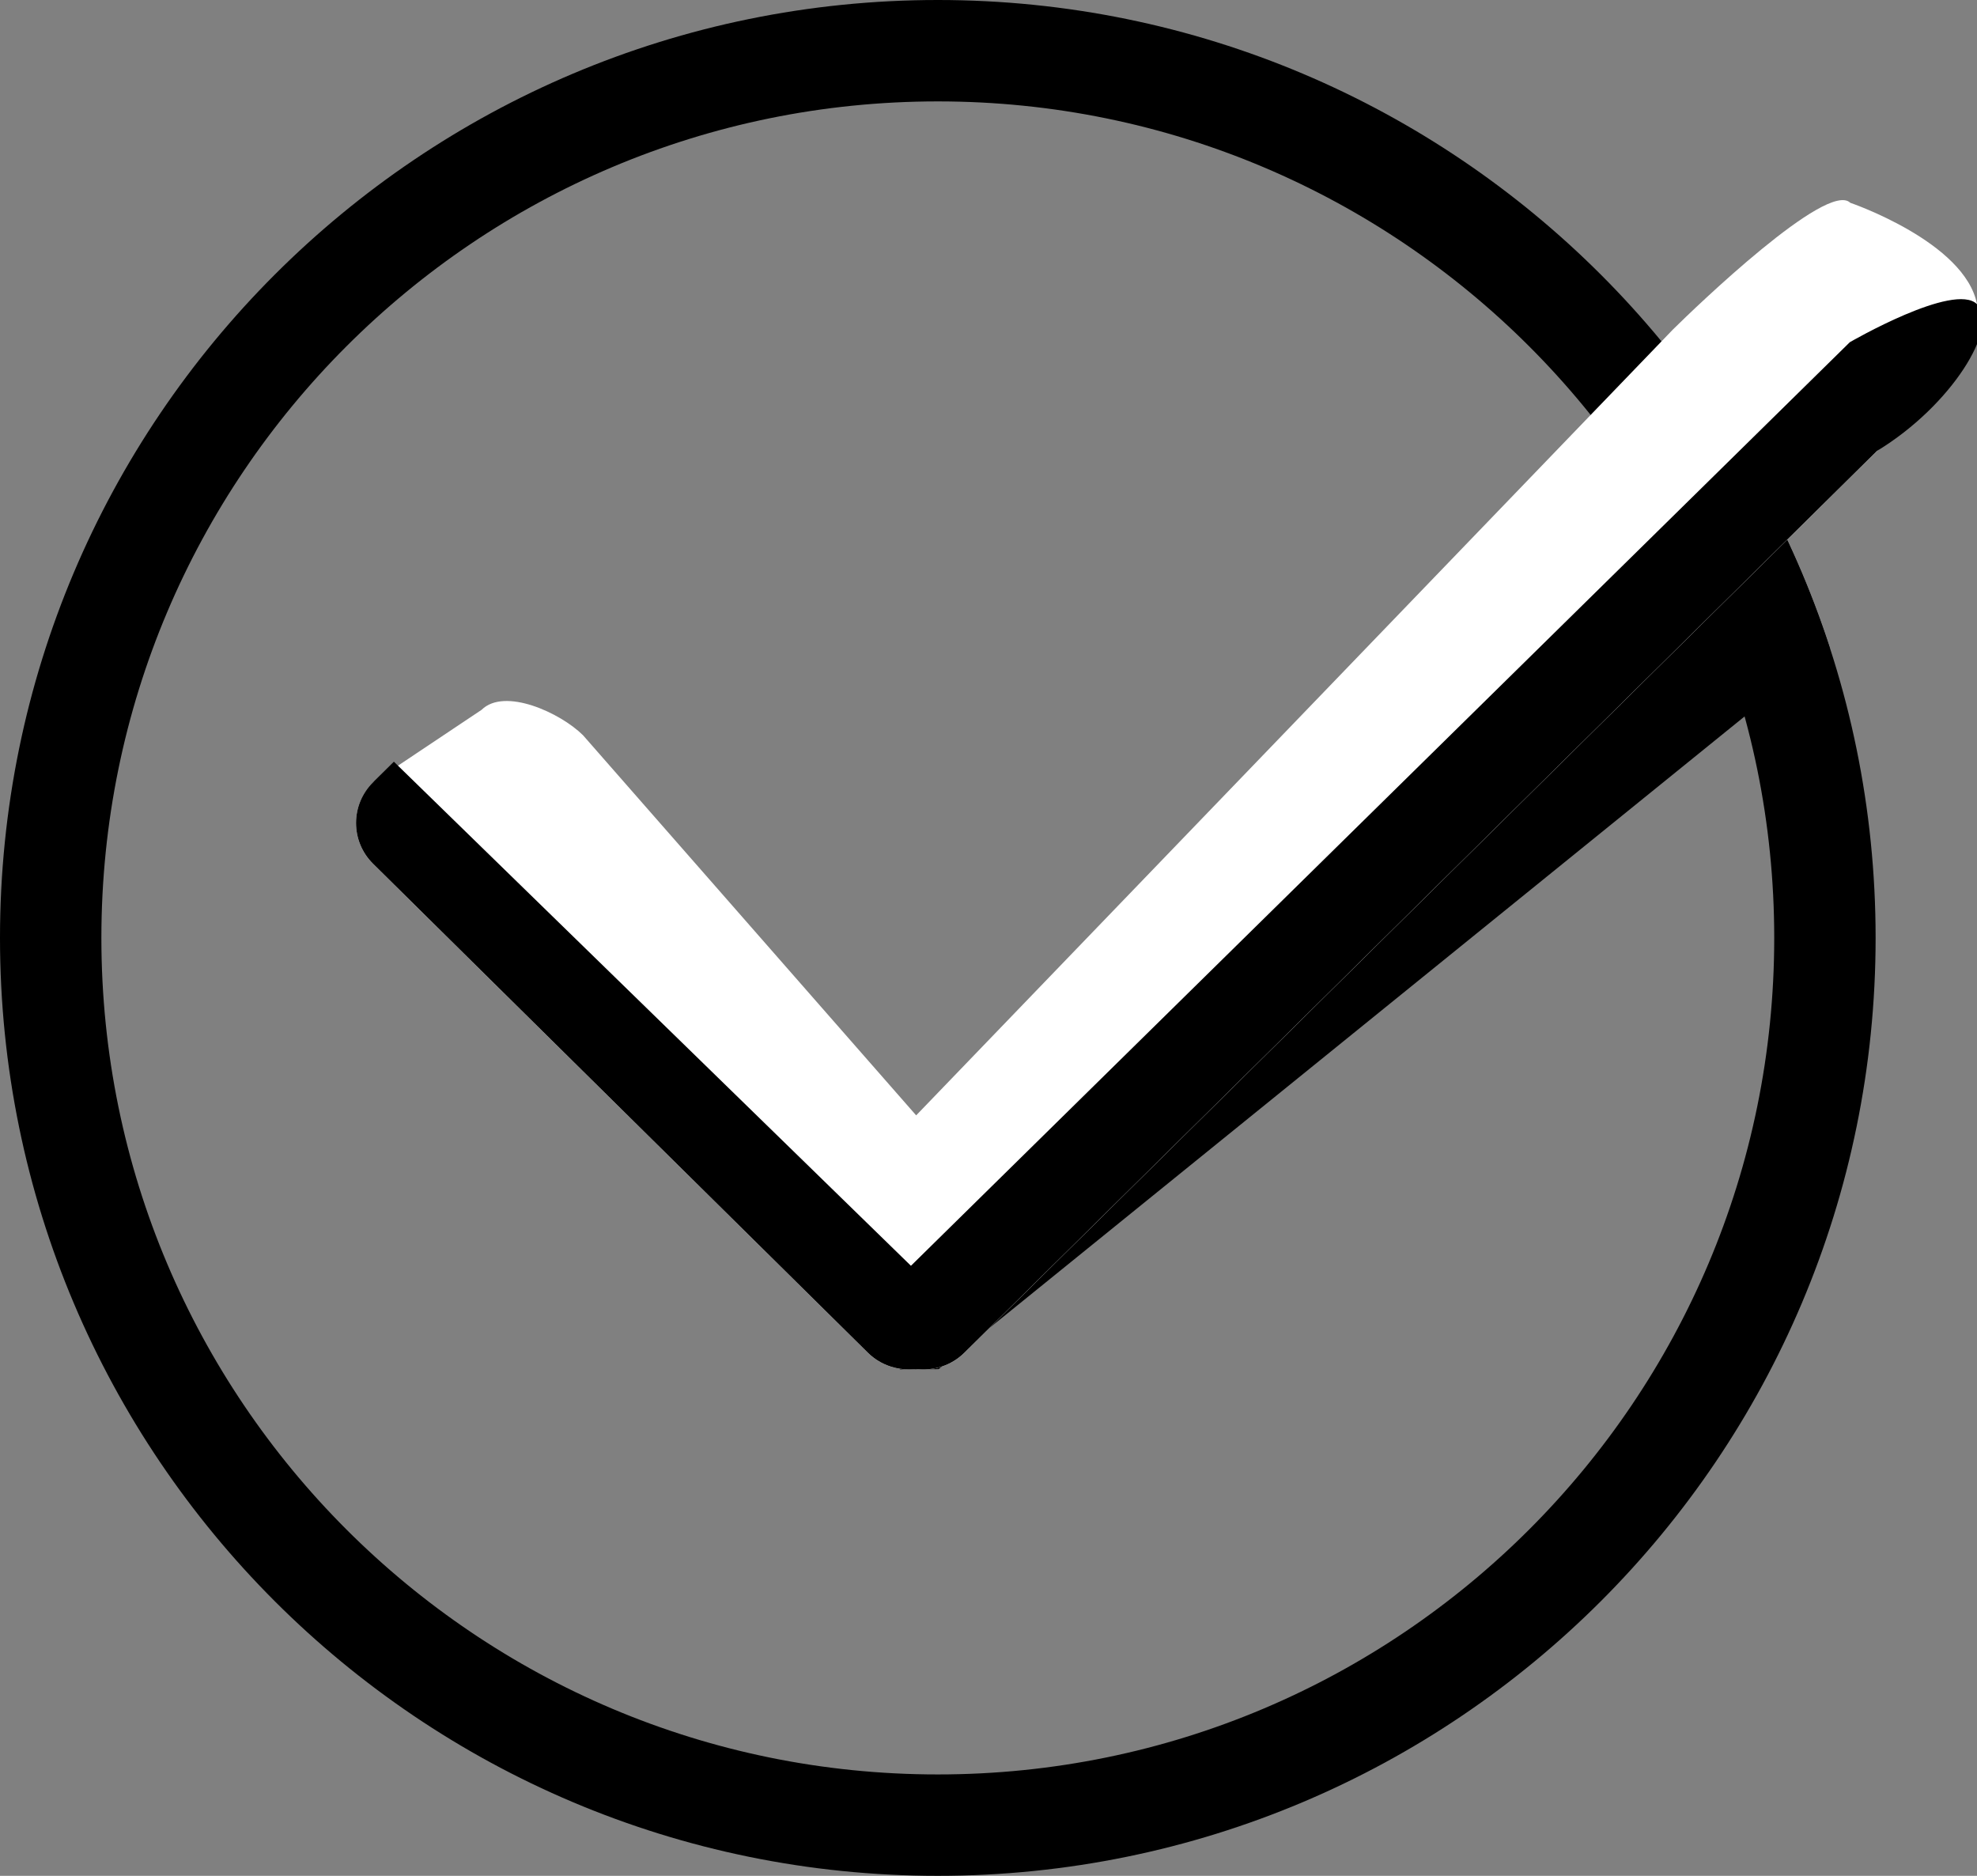 <svg width="39" height="37" viewBox="0 0 39 37" fill="none" xmlns="http://www.w3.org/2000/svg">
<rect x="0" y="0" width="39" height="37" fill="#808080" stroke="none"/>
<g clip-path="url(#clip0_215_48)">
<path d="M36 18.5C36 28.165 28.165 36 18.5 36C8.835 36 1 28.165 1 18.5C1 8.835 8.835 1 18.5 1C28.165 1 36 8.835 36 18.5Z" stroke="#EFCFAD" style="stroke:#EFCFAD;stroke:color(display-p3 0.937 0.812 0.678);stroke-opacity:1;" stroke-width="2"/>
<path d="M36.093 12.773C35.569 11.163 34.832 9.649 33.913 8.267L17.719 25.133L17.751 27.01L18.516 27.006L36.093 12.773Z" fill="#A4907D" style="fill:#A4907D;fill:color(display-p3 0.642 0.564 0.492);fill-opacity:1;"/>
<path d="M39 6C38.763 4.772 36.5 4 36.5 4C36.05 3.555 33.45 6.056 33 6.501L18.073 22L11.5 14.501C11.049 14.055 9.951 13.555 9.5 14.001L7.361 15.43C6.911 15.874 6.911 16.596 7.361 17.041L17.121 26.683C17.381 26.941 17.734 27.044 18.073 27.004C18.412 27.044 18.765 26.941 19.025 26.683L37.03 8.894C37.48 8.449 39.259 7.343 39 6Z" fill="white" style="fill:white;fill-opacity:1;"/>
<path d="M19.024 26.682L37.029 8.893C38.5 8 39.45 6.445 39 6C38.55 5.555 36.491 6.75 36.491 6.75L17.97 24.967L7.77 15.024L7.361 15.428C6.911 15.873 6.911 16.595 7.361 17.039L17.121 26.682C17.381 26.939 17.734 27.043 18.073 27.003C18.412 27.043 18.764 26.94 19.024 26.682Z" fill="#EFCFAD" style="fill:#EFCFAD;fill:color(display-p3 0.937 0.812 0.678);fill-opacity:1;"/>
</g>
<defs>
<clipPath id="clip0_215_48">
<rect width="39" height="37" fill="white" style="fill:white;fill-opacity:1;"/>
</clipPath>
</defs>
</svg>
